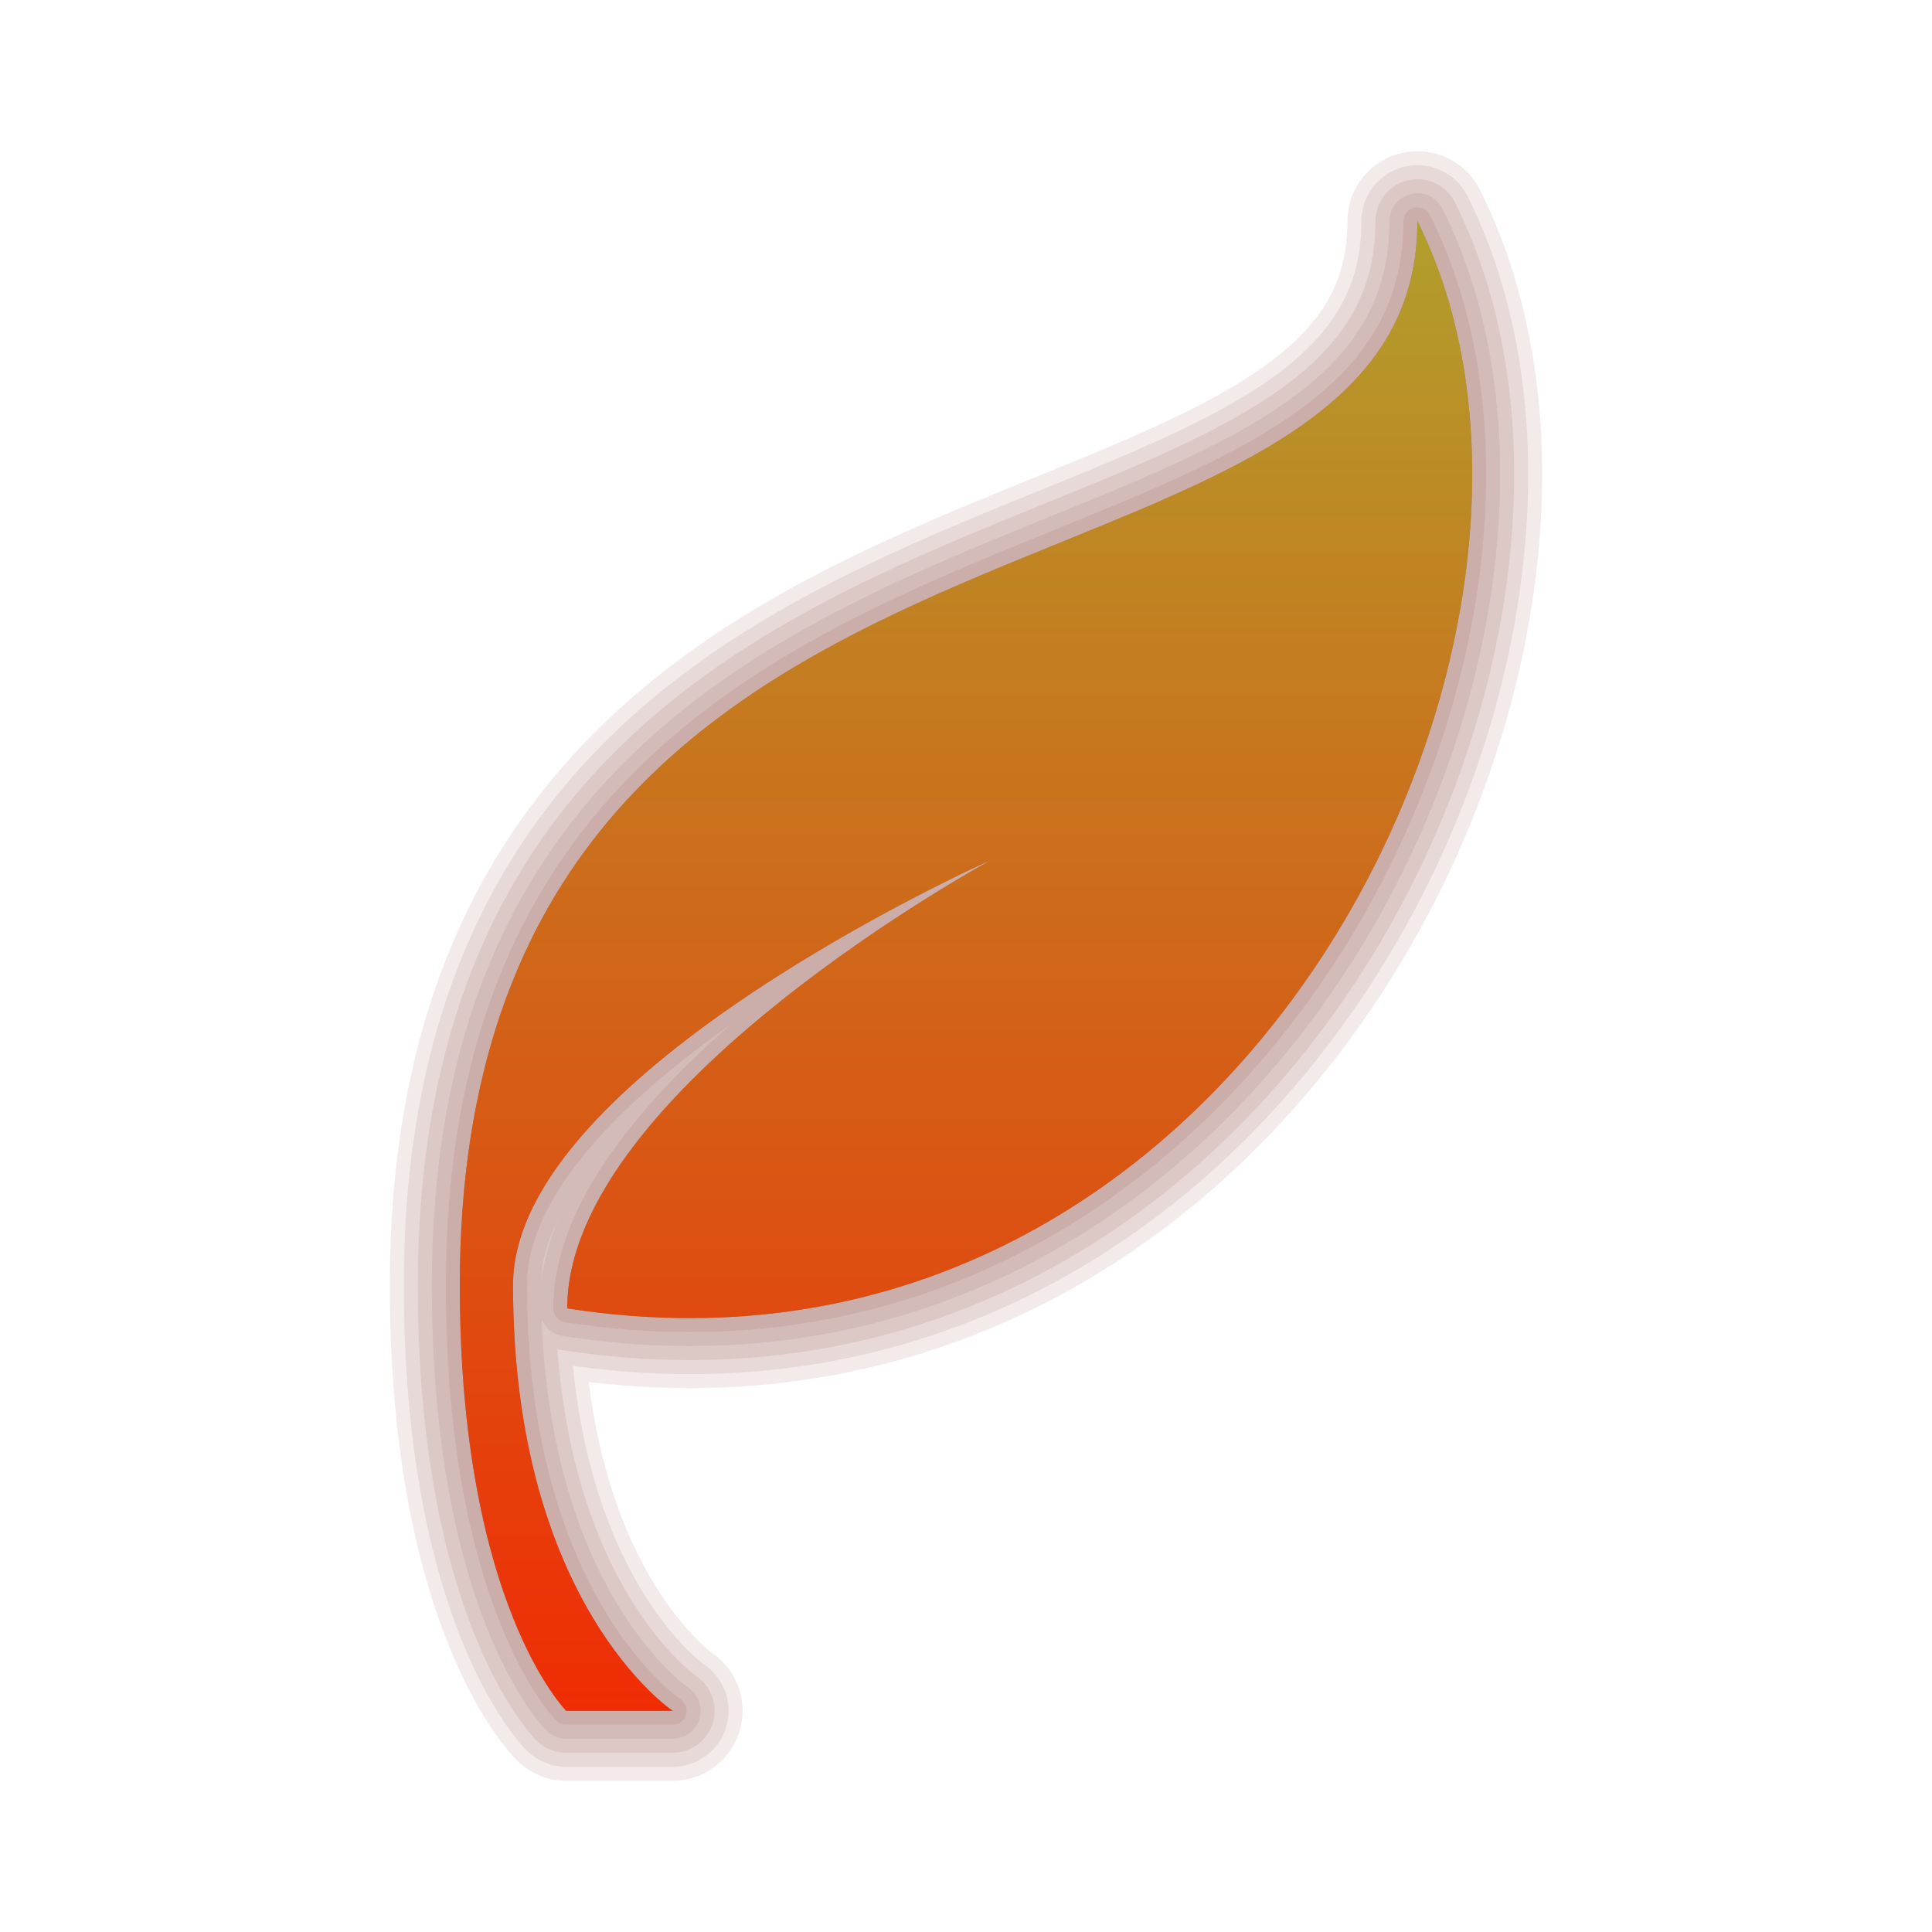 <svg height="138" version="1.1" width="138" xmlns="http://www.w3.org/2000/svg" viewBox="0 0 138 138" style="overflow: hidden; position: relative;"><desc style="-webkit-tap-highlight-color: rgba(0, 0, 0, 0);">Created with Raphaël 2.1.0</desc><defs style="-webkit-tap-highlight-color: rgba(0, 0, 0, 0);"><linearGradient id="468790-_F02C05-_B19F2C" x1="0" y1="1" x2="6.123031769111886e-17" y2="0" gradientTransform="matrix(1,0,0,1,0,0)" style="-webkit-tap-highlight-color: rgba(0, 0, 0, 0);"><stop offset="0%" stop-color="#f02c05" style="-webkit-tap-highlight-color: rgba(0, 0, 0, 0);"></stop><stop offset="100%" stop-color="#b19f2c" style="-webkit-tap-highlight-color: rgba(0, 0, 0, 0);"></stop></linearGradient></defs><path fill="#8c4d43" stroke="#8c4d43" d="M101.244,15.8C101.244,46.2,32.844,31,32.844,91.8C32.844,114.6,40.444,122.2,40.444,122.2C40.444,122.2,48.044,122.2,48.044,122.2C48.044,122.2,36.644,114.6,36.644,91.8C36.644,76.6,70.844,61.4,70.844,61.4C70.844,61.4,40.516,77.846,40.516,93.457C88.909,101.038,115.695,44.703,101.244,15.8C101.244,15.8,101.244,15.8,101.244,15.8" stroke-linejoin="round" stroke-linecap="round" stroke-width="2" opacity="0.111" transform="matrix(1,0,0,1,0,0)" style="-webkit-tap-highlight-color: rgba(0, 0, 0, 0); stroke-linejoin: round; stroke-linecap: round; opacity: 0.111;"></path><path fill="#8c4d43" stroke="#8c4d43" d="M101.244,15.8C101.244,46.2,32.844,31,32.844,91.8C32.844,114.6,40.444,122.2,40.444,122.2C40.444,122.2,48.044,122.2,48.044,122.2C48.044,122.2,36.644,114.6,36.644,91.8C36.644,76.6,70.844,61.4,70.844,61.4C70.844,61.4,40.516,77.846,40.516,93.457C88.909,101.038,115.695,44.703,101.244,15.8C101.244,15.8,101.244,15.8,101.244,15.8" stroke-linejoin="round" stroke-linecap="round" stroke-width="4" opacity="0.111" transform="matrix(1,0,0,1,0,0)" style="-webkit-tap-highlight-color: rgba(0, 0, 0, 0); stroke-linejoin: round; stroke-linecap: round; opacity: 0.111;"></path><path fill="#8c4d43" stroke="#8c4d43" d="M101.244,15.8C101.244,46.2,32.844,31,32.844,91.8C32.844,114.6,40.444,122.2,40.444,122.2C40.444,122.2,48.044,122.2,48.044,122.2C48.044,122.2,36.644,114.6,36.644,91.8C36.644,76.6,70.844,61.4,70.844,61.4C70.844,61.4,40.516,77.846,40.516,93.457C88.909,101.038,115.695,44.703,101.244,15.8C101.244,15.8,101.244,15.8,101.244,15.8" stroke-linejoin="round" stroke-linecap="round" stroke-width="6" opacity="0.111" transform="matrix(1,0,0,1,0,0)" style="-webkit-tap-highlight-color: rgba(0, 0, 0, 0); stroke-linejoin: round; stroke-linecap: round; opacity: 0.111;"></path><path fill="#8c4d43" stroke="#8c4d43" d="M101.244,15.8C101.244,46.2,32.844,31,32.844,91.8C32.844,114.6,40.444,122.2,40.444,122.2C40.444,122.2,48.044,122.2,48.044,122.2C48.044,122.2,36.644,114.6,36.644,91.8C36.644,76.6,70.844,61.4,70.844,61.4C70.844,61.4,40.516,77.846,40.516,93.457C88.909,101.038,115.695,44.703,101.244,15.8C101.244,15.8,101.244,15.8,101.244,15.8" stroke-linejoin="round" stroke-linecap="round" stroke-width="8" opacity="0.111" transform="matrix(1,0,0,1,0,0)" style="-webkit-tap-highlight-color: rgba(0, 0, 0, 0); stroke-linejoin: round; stroke-linecap: round; opacity: 0.111;"></path><path fill="#8c4d43" stroke="#8c4d43" d="M101.244,15.8C101.244,46.2,32.844,31,32.844,91.8C32.844,114.6,40.444,122.2,40.444,122.2C40.444,122.2,48.044,122.2,48.044,122.2C48.044,122.2,36.644,114.6,36.644,91.8C36.644,76.6,70.844,61.4,70.844,61.4C70.844,61.4,40.516,77.846,40.516,93.457C88.909,101.038,115.695,44.703,101.244,15.8C101.244,15.8,101.244,15.8,101.244,15.8" stroke-linejoin="round" stroke-linecap="round" stroke-width="10" opacity="0.111" transform="matrix(1,0,0,1,0,0)" style="-webkit-tap-highlight-color: rgba(0, 0, 0, 0); stroke-linejoin: round; stroke-linecap: round; opacity: 0.111;"></path><path fill="url(#468790-_F02C05-_B19F2C)" stroke="none" d="M24.485,2C24.485,10,6.485,6,6.485,22C6.485,28,8.485,30,8.485,30H10.485C10.485,30,7.485,28,7.485,22C7.485,18,16.485,14,16.485,14S8.504,18.328,8.504,22.436C21.239,24.431,28.288,9.606,24.485,2Z" opacity="1" fill-opacity="1" transform="matrix(3.8,0,0,3.8,8.201,8.2)" stroke-width="0.263" style="-webkit-tap-highlight-color: rgba(0, 0, 0, 0); opacity: 1; fill-opacity: 1;"></path></svg>
